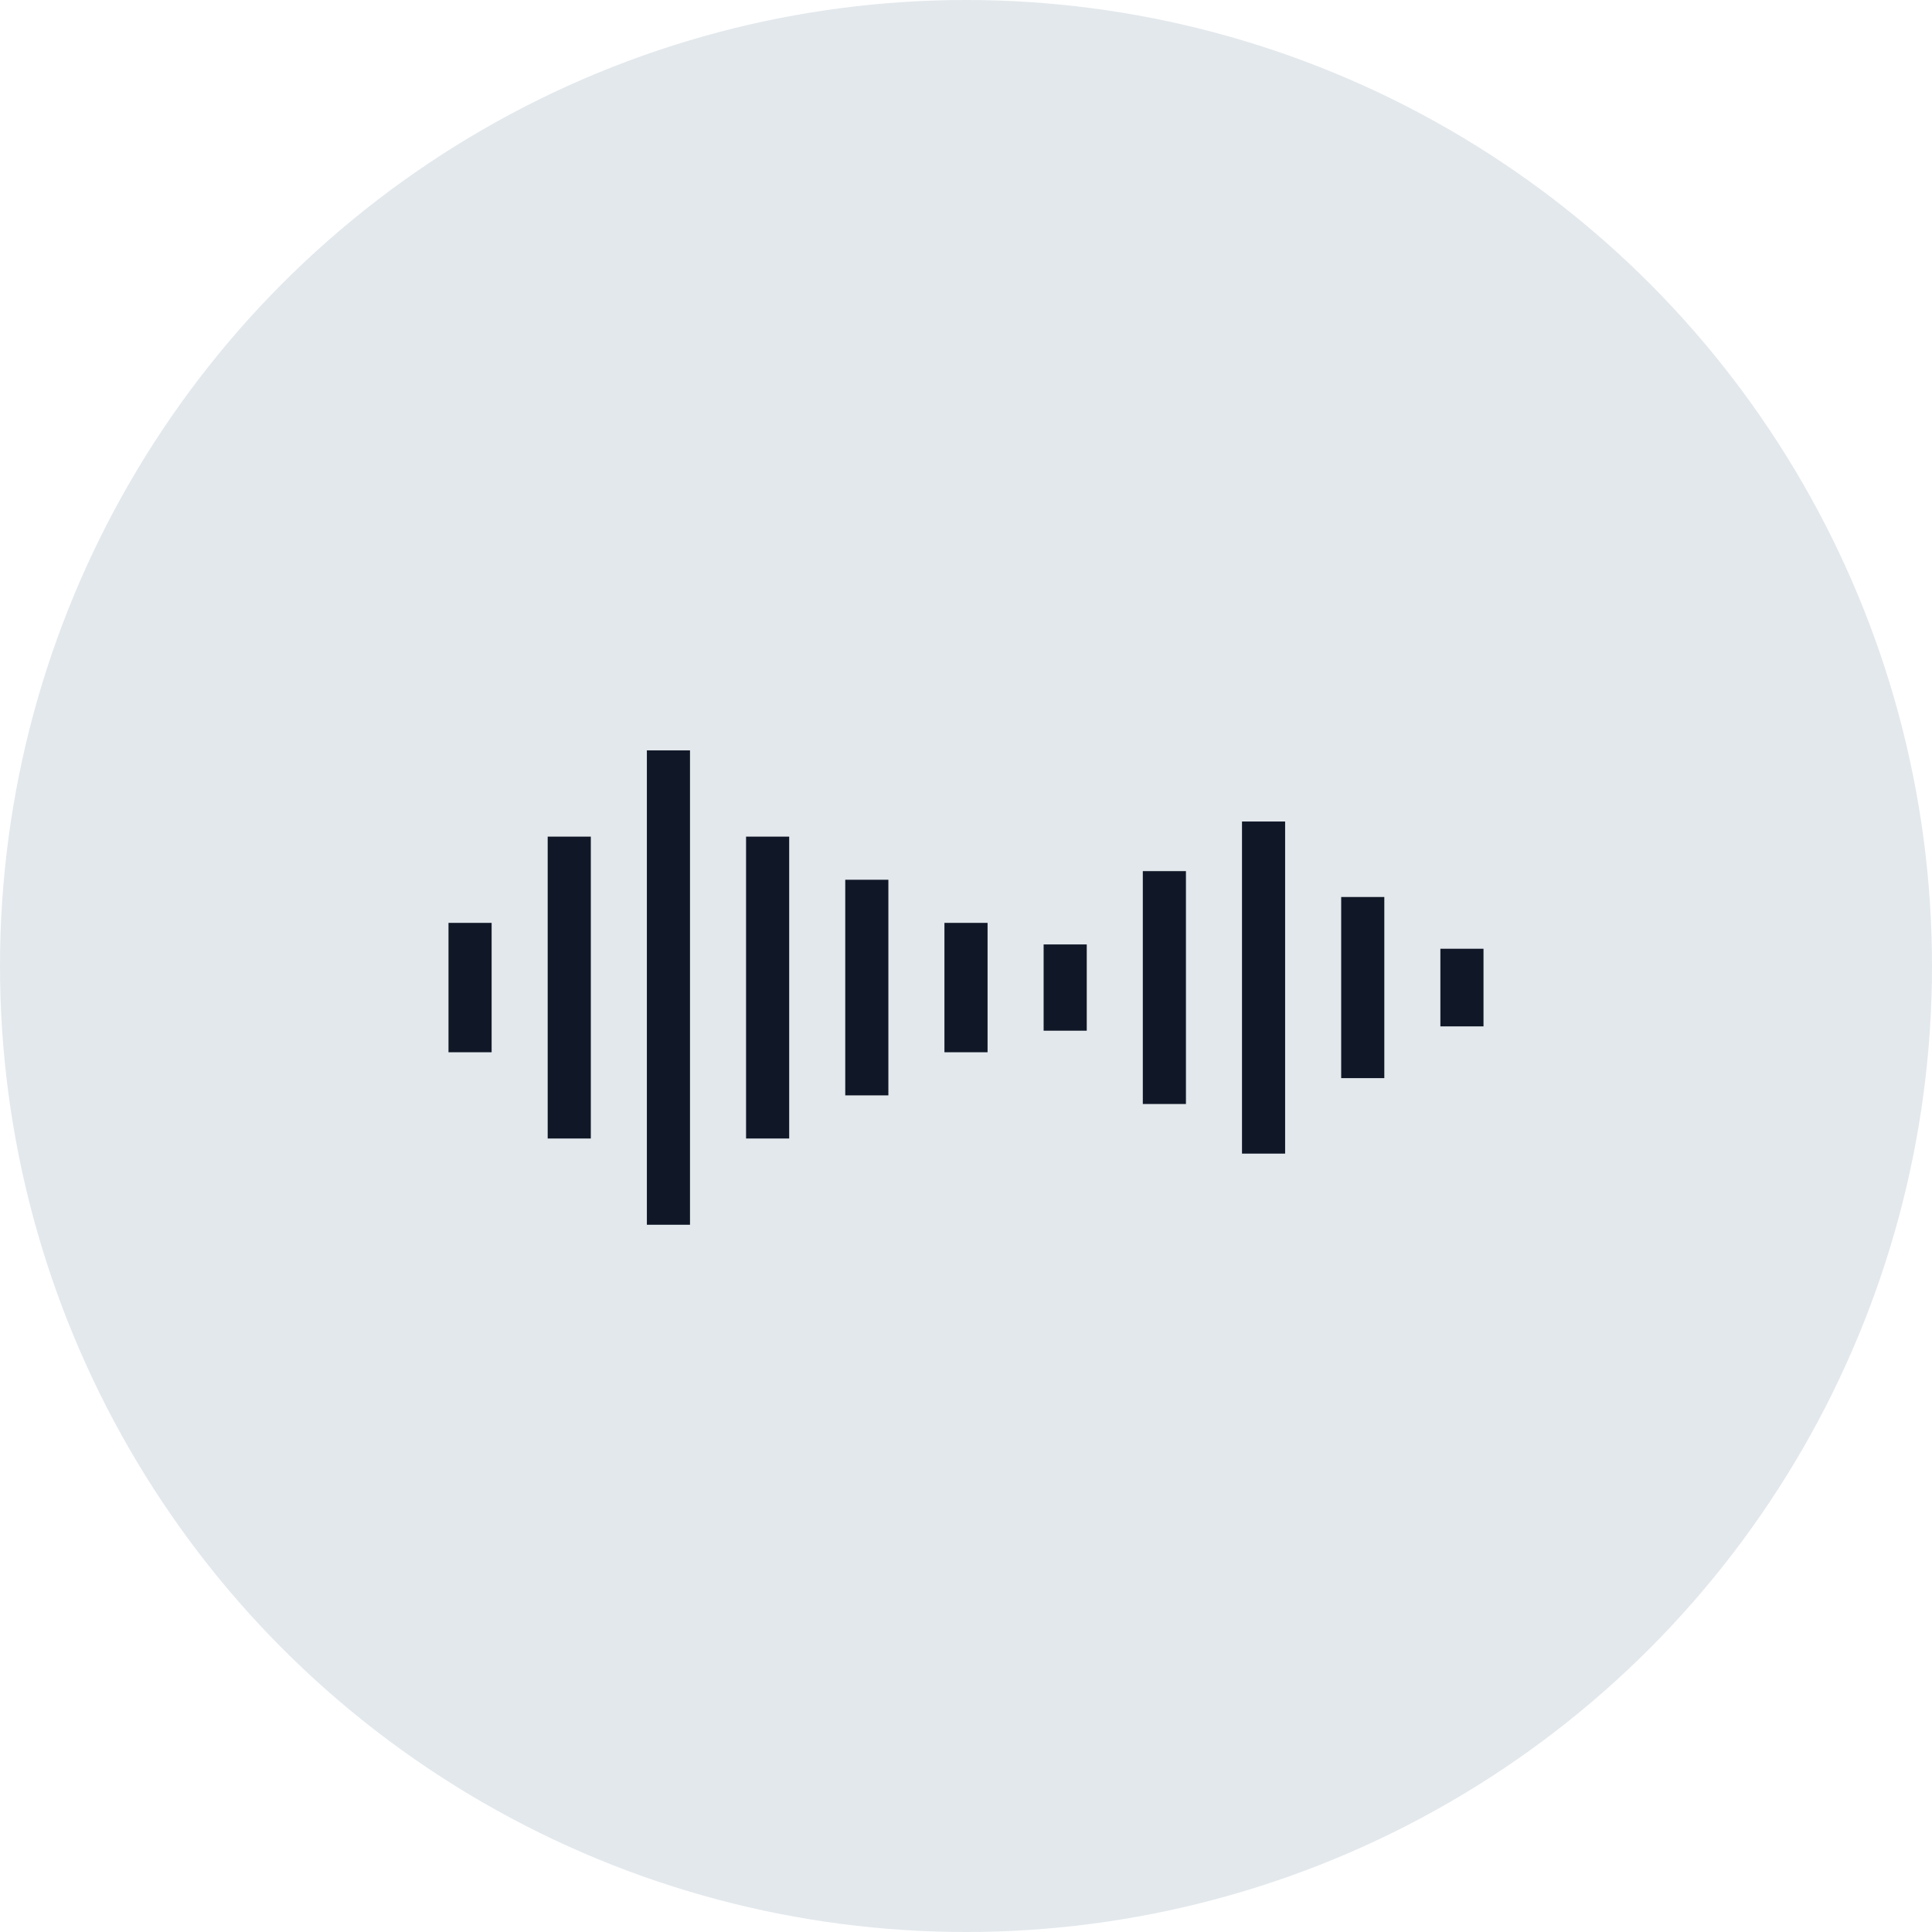 <?xml version="1.0" encoding="UTF-8"?>
<svg width="56px" height="56px" viewBox="0 0 56 56" version="1.1" xmlns="http://www.w3.org/2000/svg" xmlns:xlink="http://www.w3.org/1999/xlink">
    <!-- Generator: Sketch 57.1 (83088) - https://sketch.com -->
    <title>086-G56px</title>
    <desc>Created with Sketch.</desc>
    <g id="NEW_icons" stroke="none" stroke-width="1" fill="none" fill-rule="evenodd">
        <g id="icons_UD_new-Copy" transform="translate(-446, -11293)">
            <g id="086-G56px" transform="translate(446, 11293)">
                <circle id="Oval-Copy-583" fill="#E3E8EC" cx="28" cy="28" r="28"></circle>
                <g id="086-B32px-Copy-2" transform="translate(8, 8)">
                    <polygon id="Path" fill="#101828" fill-rule="nonzero" points="16.5 17.5 16.5 20 16.5 21.25 16.5 23.75 17.75 23.75 17.75 21.25 17.75 20 17.75 17.5"></polygon>
                    <polygon id="Path" fill="#101828" fill-rule="nonzero" points="19.375 18.75 19.375 20 19.375 21.25 19.375 22.5 20.625 22.5 20.625 21.25 20.625 20 20.625 18.75"></polygon>
                    <polygon id="Path" fill="#101828" fill-rule="nonzero" points="33.75 19.5 33.75 20.25 33.75 21 33.75 21.75 35 21.75 35 21 35 20.25 35 19.5"></polygon>
                    <polygon id="Path" fill="#101828" fill-rule="nonzero" points="30.875 18 30.875 20.25 30.875 21 30.875 23.25 32.125 23.25 32.125 21 32.125 20.25 32.125 18"></polygon>
                    <polygon id="Path" fill="#101828" fill-rule="nonzero" points="22.25 19.375 22.25 20.375 22.25 20.875 22.25 21.875 23.5 21.875 23.5 20.875 23.5 20.375 23.5 19.375"></polygon>
                    <polygon id="Path" fill="#101828" fill-rule="nonzero" points="10.75 13.75 10.75 20 10.75 21.25 10.75 27.5 12 27.5 12 21.25 12 20 12 13.75"></polygon>
                    <polygon id="Path" fill="#101828" fill-rule="nonzero" points="13.625 16.25 13.625 20 13.625 21.25 13.625 25 14.875 25 14.875 21.25 14.875 20 14.875 16.25"></polygon>
                    <polygon id="Path" fill="#101828" fill-rule="nonzero" points="25.125 17.25 25.125 20.25 25.125 21 25.125 24 26.375 24 26.375 21 26.375 20.25 26.375 17.25"></polygon>
                    <polygon id="Path" fill="#101828" fill-rule="nonzero" points="28 15.812 28 20.25 28 21 28 25.438 29.25 25.438 29.25 21 29.25 20.25 29.25 15.812"></polygon>
                    <polygon id="Path" fill="#101828" fill-rule="nonzero" points="5 18.75 5 19.5 5 21.75 5 22.5 6.25 22.5 6.25 21.75 6.25 19.5 6.25 18.75"></polygon>
                    <polygon id="Path" fill="#101828" fill-rule="nonzero" points="7.875 16.25 7.875 20 7.875 21.25 7.875 25 9.125 25 9.125 21.25 9.125 20 9.125 16.25"></polygon>
                    <rect id="Rectangle" x="0" y="0" width="40" height="40"></rect>
                </g>
            </g>
        </g>
    </g>
</svg>